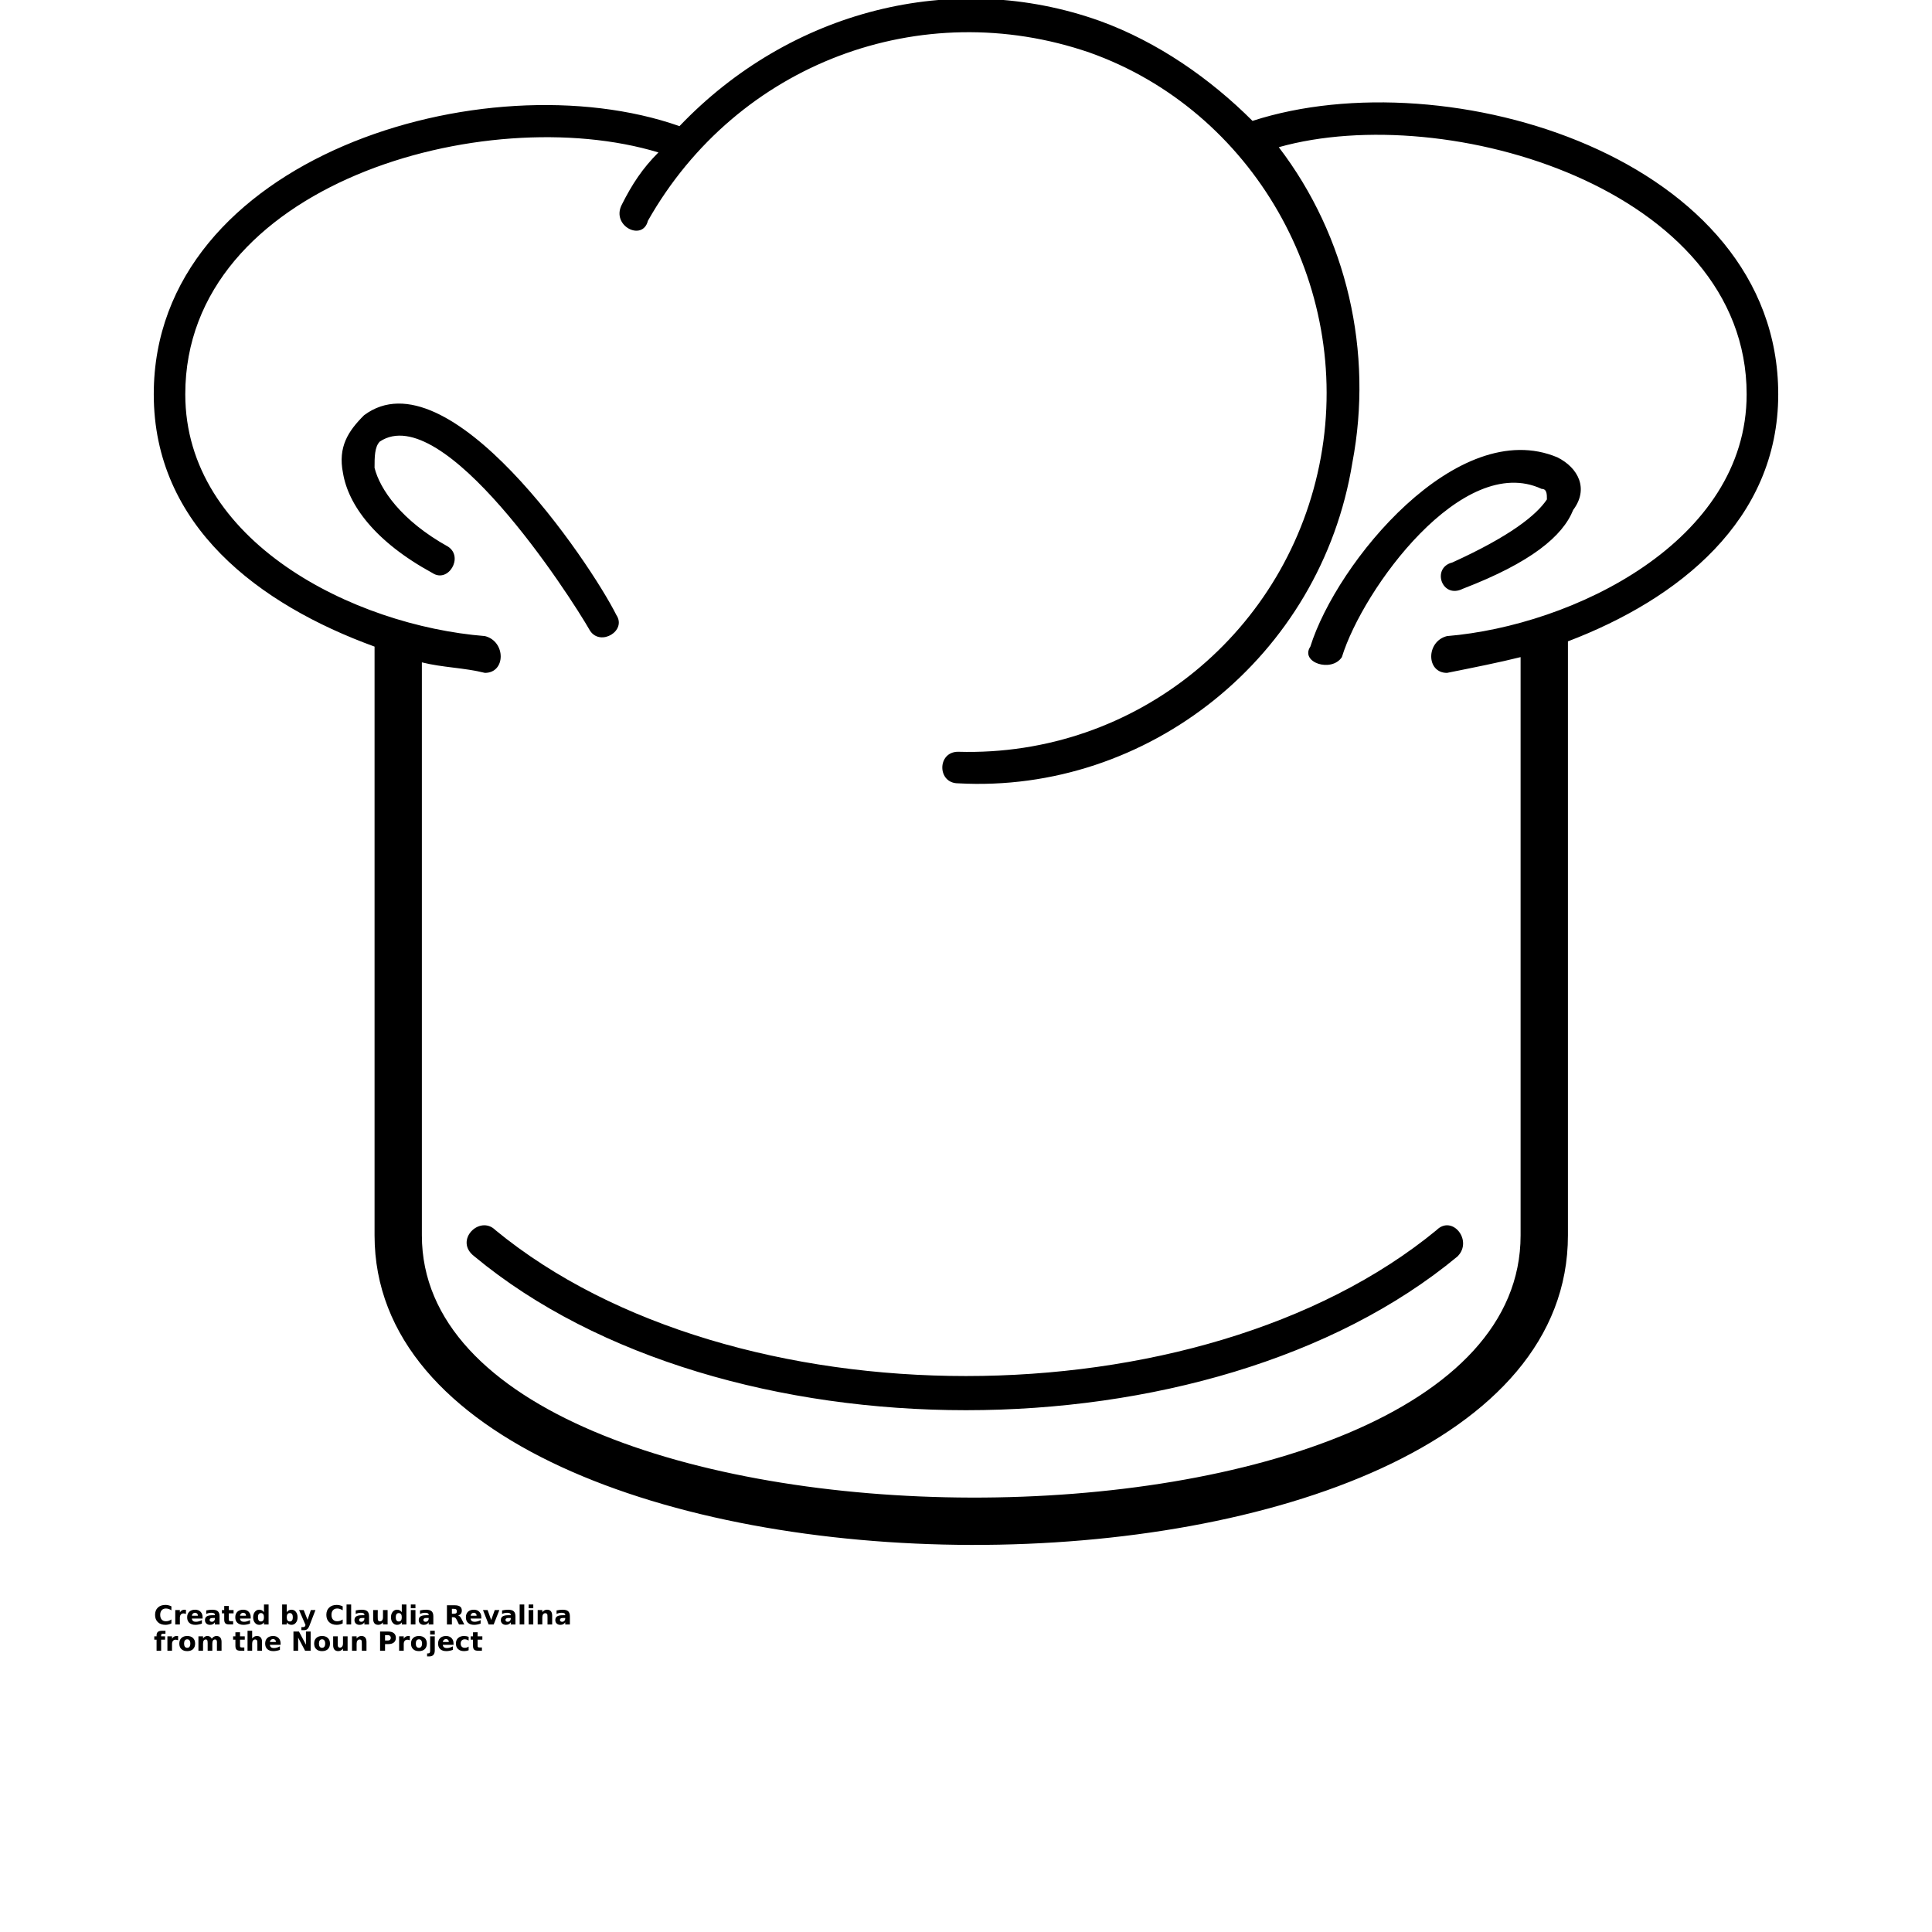 <svg xmlns="http://www.w3.org/2000/svg" xmlns:xlink="http://www.w3.org/1999/xlink" width="700pt" height="700pt" version="1.1" viewBox="0 0 700 700"><defs><symbol id="k" overflow="visible"><path d="m6.391-0.375c-0.336 0.168-0.68 0.293-1.031 0.375-0.355 0.094-0.73 0.141-1.125 0.141-1.156 0-2.074-0.32-2.75-0.969-0.68-0.656-1.016-1.535-1.016-2.641 0-1.113 0.336-1.992 1.016-2.641 0.676-0.645 1.594-0.969 2.75-0.969 0.395 0 0.77 0.047 1.125 0.141 0.352 0.086 0.695 0.211 1.031 0.375v1.438c-0.336-0.219-0.664-0.379-0.984-0.484-0.324-0.113-0.664-0.172-1.016-0.172-0.648 0-1.152 0.211-1.516 0.625-0.367 0.406-0.547 0.969-0.547 1.688s0.18 1.289 0.547 1.703c0.363 0.406 0.867 0.609 1.516 0.609 0.352 0 0.691-0.051 1.016-0.156 0.32-0.113 0.648-0.281 0.984-0.5z"/></symbol><symbol id="d" overflow="visible"><path d="m4.672-3.797c-0.148-0.062-0.293-0.109-0.438-0.141-0.148-0.039-0.293-0.062-0.438-0.062-0.43 0-0.758 0.141-0.984 0.422-0.23 0.273-0.344 0.664-0.344 1.172v2.406h-1.672v-5.219h1.672v0.859c0.207-0.344 0.453-0.594 0.734-0.75s0.613-0.234 1-0.234c0.051 0 0.109 0.008 0.172 0.016 0.07 0 0.172 0.012 0.297 0.031z"/></symbol><symbol id="b" overflow="visible"><path d="m6-2.625v0.484h-3.891c0.039 0.387 0.18 0.68 0.422 0.875 0.238 0.199 0.578 0.297 1.016 0.297 0.352 0 0.711-0.051 1.078-0.156 0.363-0.102 0.738-0.258 1.125-0.469v1.281c-0.387 0.148-0.777 0.258-1.172 0.328-0.398 0.082-0.793 0.125-1.188 0.125-0.938 0-1.672-0.238-2.203-0.719-0.523-0.477-0.781-1.148-0.781-2.016 0-0.852 0.254-1.523 0.766-2.016 0.52-0.488 1.227-0.734 2.125-0.734 0.82 0 1.477 0.25 1.969 0.75 0.488 0.492 0.734 1.148 0.734 1.969zm-1.703-0.547c0-0.32-0.094-0.578-0.281-0.766-0.188-0.195-0.43-0.297-0.719-0.297-0.324 0-0.59 0.094-0.797 0.281-0.199 0.18-0.324 0.438-0.375 0.781z"/></symbol><symbol id="a" overflow="visible"><path d="m3.141-2.344c-0.355 0-0.621 0.062-0.797 0.188-0.168 0.117-0.25 0.289-0.25 0.516 0 0.211 0.066 0.375 0.203 0.5 0.145 0.117 0.344 0.172 0.594 0.172 0.312 0 0.57-0.109 0.781-0.328 0.219-0.227 0.328-0.516 0.328-0.859v-0.188zm2.547-0.625v2.969h-1.688v-0.766c-0.219 0.312-0.469 0.543-0.75 0.688-0.281 0.145-0.621 0.219-1.016 0.219-0.543 0-0.984-0.156-1.328-0.469-0.336-0.32-0.5-0.734-0.5-1.234 0-0.613 0.207-1.062 0.625-1.344 0.426-0.289 1.086-0.438 1.984-0.438h0.984v-0.125c0-0.258-0.105-0.453-0.312-0.578-0.211-0.125-0.531-0.188-0.969-0.188-0.355 0-0.688 0.039-1 0.109-0.305 0.074-0.59 0.184-0.859 0.328v-1.281c0.363-0.082 0.723-0.145 1.078-0.188 0.363-0.051 0.723-0.078 1.078-0.078 0.945 0 1.629 0.188 2.047 0.562 0.414 0.375 0.625 0.98 0.625 1.812z"/></symbol><symbol id="c" overflow="visible"><path d="m2.625-6.688v1.469h1.719v1.203h-1.719v2.203c0 0.242 0.047 0.406 0.141 0.5 0.094 0.086 0.285 0.125 0.578 0.125h0.844v1.188h-1.422c-0.656 0-1.125-0.133-1.406-0.406-0.273-0.281-0.406-0.75-0.406-1.406v-2.203h-0.828v-1.203h0.828v-1.469z"/></symbol><symbol id="g" overflow="visible"><path d="m4.344-4.453v-2.781h1.672v7.234h-1.672v-0.75c-0.23 0.305-0.484 0.527-0.766 0.672-0.273 0.145-0.59 0.219-0.953 0.219-0.637 0-1.164-0.254-1.578-0.766-0.418-0.508-0.625-1.164-0.625-1.969 0-0.812 0.207-1.473 0.625-1.984 0.414-0.508 0.941-0.766 1.578-0.766 0.363 0 0.68 0.074 0.953 0.219 0.281 0.148 0.535 0.371 0.766 0.672zm-1.094 3.375c0.352 0 0.625-0.129 0.812-0.391 0.188-0.258 0.281-0.633 0.281-1.125 0-0.5-0.094-0.879-0.281-1.141-0.188-0.258-0.461-0.391-0.812-0.391-0.355 0-0.625 0.133-0.812 0.391-0.188 0.262-0.281 0.641-0.281 1.141 0 0.492 0.094 0.867 0.281 1.125 0.188 0.262 0.457 0.391 0.812 0.391z"/></symbol><symbol id="m" overflow="visible"><path d="m3.578-1.078c0.352 0 0.625-0.129 0.812-0.391 0.188-0.258 0.281-0.633 0.281-1.125 0-0.5-0.094-0.879-0.281-1.141-0.188-0.258-0.461-0.391-0.812-0.391-0.367 0-0.641 0.133-0.828 0.391-0.188 0.262-0.281 0.641-0.281 1.141 0 0.492 0.094 0.867 0.281 1.125 0.188 0.262 0.461 0.391 0.828 0.391zm-1.109-3.375c0.227-0.301 0.484-0.523 0.766-0.672 0.281-0.145 0.598-0.219 0.953-0.219 0.645 0 1.172 0.258 1.578 0.766 0.414 0.512 0.625 1.172 0.625 1.984 0 0.805-0.211 1.461-0.625 1.969-0.406 0.512-0.934 0.766-1.578 0.766-0.355 0-0.672-0.074-0.953-0.219-0.281-0.145-0.539-0.367-0.766-0.672v0.75h-1.672v-7.234h1.672z"/></symbol><symbol id="l" overflow="visible"><path d="m0.109-5.219h1.672l1.406 3.547 1.188-3.547h1.672l-2.203 5.719c-0.219 0.57-0.477 0.973-0.766 1.203-0.293 0.238-0.68 0.359-1.156 0.359h-0.969v-1.094h0.516c0.289 0 0.5-0.047 0.625-0.141s0.223-0.258 0.297-0.484l0.047-0.141z"/></symbol><symbol id="f" overflow="visible"><path d="m0.797-7.234h1.672v7.234h-1.672z"/></symbol><symbol id="j" overflow="visible"><path d="m0.75-2.031v-3.188h1.672v0.531c0 0.281-0.008 0.637-0.016 1.062v0.844c0 0.43 0.008 0.734 0.031 0.922 0.02 0.18 0.062 0.309 0.125 0.391 0.062 0.117 0.145 0.203 0.25 0.266 0.113 0.055 0.242 0.078 0.391 0.078 0.344 0 0.613-0.129 0.812-0.391 0.195-0.27 0.297-0.645 0.297-1.125v-2.578h1.672v5.219h-1.672v-0.75c-0.25 0.305-0.516 0.527-0.797 0.672-0.281 0.145-0.59 0.219-0.922 0.219-0.605 0-1.062-0.18-1.375-0.547-0.312-0.375-0.469-0.914-0.469-1.625z"/></symbol><symbol id="i" overflow="visible"><path d="m0.797-5.219h1.672v5.219h-1.672zm0-2.016h1.672v1.359h-1.672z"/></symbol><symbol id="v" overflow="visible"><path d="m3.422-3.875c0.375 0 0.641-0.066 0.797-0.203 0.164-0.133 0.25-0.363 0.25-0.688 0-0.312-0.086-0.535-0.25-0.672-0.156-0.145-0.422-0.219-0.797-0.219h-0.75v1.781zm-0.75 1.25v2.625h-1.797v-6.953h2.734c0.914 0 1.586 0.156 2.016 0.469 0.426 0.305 0.641 0.789 0.641 1.453 0 0.461-0.117 0.84-0.344 1.141-0.219 0.293-0.555 0.508-1 0.641 0.25 0.055 0.469 0.18 0.656 0.375 0.195 0.199 0.395 0.5 0.594 0.906l0.984 1.969h-1.922l-0.844-1.734c-0.168-0.344-0.34-0.578-0.516-0.703-0.18-0.125-0.414-0.188-0.703-0.188z"/></symbol><symbol id="u" overflow="visible"><path d="m0.141-5.219h1.672l1.297 3.609 1.297-3.609h1.672l-2.062 5.219h-1.828z"/></symbol><symbol id="h" overflow="visible"><path d="m6.047-3.172v3.172h-1.688v-2.422c0-0.457-0.012-0.77-0.031-0.938-0.012-0.164-0.043-0.289-0.094-0.375-0.074-0.113-0.168-0.195-0.281-0.25-0.105-0.062-0.23-0.094-0.375-0.094-0.344 0-0.617 0.137-0.812 0.406-0.199 0.262-0.297 0.633-0.297 1.109v2.562h-1.672v-5.219h1.672v0.766c0.25-0.301 0.516-0.523 0.797-0.672 0.281-0.145 0.594-0.219 0.938-0.219 0.602 0 1.062 0.188 1.375 0.562 0.312 0.367 0.469 0.902 0.469 1.609z"/></symbol><symbol id="t" overflow="visible"><path d="m4.234-7.234v1.094h-0.922c-0.242 0-0.406 0.043-0.5 0.125-0.094 0.086-0.141 0.23-0.141 0.438v0.359h1.422v1.203h-1.422v4.016h-1.656v-4.016h-0.828v-1.203h0.828v-0.359c0-0.562 0.156-0.977 0.469-1.25 0.312-0.27 0.801-0.406 1.469-0.406z"/></symbol><symbol id="e" overflow="visible"><path d="m3.281-4.141c-0.367 0-0.648 0.137-0.844 0.406-0.199 0.262-0.297 0.641-0.297 1.141 0 0.492 0.098 0.871 0.297 1.141 0.195 0.262 0.477 0.391 0.844 0.391 0.363 0 0.641-0.129 0.828-0.391 0.195-0.27 0.297-0.648 0.297-1.141 0-0.5-0.102-0.879-0.297-1.141-0.188-0.27-0.465-0.406-0.828-0.406zm0-1.203c0.895 0 1.594 0.246 2.094 0.734 0.508 0.48 0.766 1.152 0.766 2.016 0 0.855-0.258 1.527-0.766 2.016-0.5 0.48-1.199 0.719-2.094 0.719-0.898 0-1.602-0.238-2.109-0.719-0.512-0.488-0.766-1.16-0.766-2.016 0-0.863 0.254-1.535 0.766-2.016 0.508-0.488 1.211-0.734 2.109-0.734z"/></symbol><symbol id="s" overflow="visible"><path d="m5.625-4.344c0.219-0.32 0.469-0.566 0.75-0.734 0.289-0.176 0.613-0.266 0.969-0.266 0.594 0 1.047 0.188 1.359 0.562 0.312 0.367 0.469 0.902 0.469 1.609v3.172h-1.672v-2.719-0.125c0.008-0.039 0.016-0.102 0.016-0.188 0-0.363-0.059-0.629-0.172-0.797-0.105-0.164-0.277-0.25-0.516-0.25-0.324 0-0.574 0.133-0.75 0.391-0.168 0.262-0.25 0.637-0.25 1.125v2.562h-1.688v-2.719c0-0.57-0.055-0.941-0.156-1.109-0.094-0.164-0.266-0.25-0.516-0.25-0.324 0-0.574 0.133-0.75 0.391-0.168 0.262-0.25 0.637-0.25 1.125v2.562h-1.672v-5.219h1.672v0.766c0.207-0.289 0.441-0.508 0.703-0.656 0.258-0.156 0.551-0.234 0.875-0.234 0.363 0 0.68 0.09 0.953 0.266 0.281 0.18 0.488 0.422 0.625 0.734z"/></symbol><symbol id="r" overflow="visible"><path d="m6.047-3.172v3.172h-1.688v-2.422c0-0.457-0.012-0.77-0.031-0.938-0.012-0.164-0.043-0.289-0.094-0.375-0.074-0.113-0.168-0.195-0.281-0.25-0.105-0.062-0.23-0.094-0.375-0.094-0.344 0-0.617 0.137-0.812 0.406-0.199 0.262-0.297 0.633-0.297 1.109v2.562h-1.672v-7.234h1.672v2.781c0.25-0.301 0.516-0.523 0.797-0.672 0.281-0.145 0.594-0.219 0.938-0.219 0.602 0 1.062 0.188 1.375 0.562 0.312 0.367 0.469 0.902 0.469 1.609z"/></symbol><symbol id="q" overflow="visible"><path d="m0.875-6.953h2l2.531 4.766v-4.766h1.703v6.953h-2.016l-2.516-4.766v4.766h-1.703z"/></symbol><symbol id="p" overflow="visible"><path d="m0.875-6.953h2.969c0.883 0 1.562 0.199 2.031 0.594 0.477 0.398 0.719 0.953 0.719 1.672 0 0.73-0.242 1.293-0.719 1.688-0.469 0.398-1.148 0.594-2.031 0.594h-1.172v2.406h-1.797zm1.797 1.297v1.953h0.984c0.344 0 0.609-0.082 0.797-0.25 0.195-0.176 0.297-0.422 0.297-0.734 0-0.301-0.102-0.535-0.297-0.703-0.188-0.176-0.453-0.266-0.797-0.266z"/></symbol><symbol id="o" overflow="visible"><path d="m0.797-5.219h1.672v5.125c0 0.695-0.168 1.227-0.5 1.594-0.336 0.375-0.824 0.562-1.469 0.562h-0.812v-1.094h0.281c0.32 0 0.539-0.074 0.656-0.219 0.113-0.148 0.172-0.43 0.172-0.844zm0-2.016h1.672v1.359h-1.672z"/></symbol><symbol id="n" overflow="visible"><path d="m5.016-5.047v1.359c-0.23-0.156-0.461-0.27-0.688-0.344-0.23-0.07-0.465-0.109-0.703-0.109-0.469 0-0.836 0.137-1.094 0.406-0.262 0.273-0.391 0.652-0.391 1.141 0 0.48 0.129 0.855 0.391 1.125 0.258 0.273 0.625 0.406 1.094 0.406 0.258 0 0.504-0.035 0.734-0.109 0.238-0.082 0.457-0.195 0.656-0.344v1.359c-0.262 0.094-0.527 0.164-0.797 0.219-0.273 0.051-0.543 0.078-0.812 0.078-0.938 0-1.672-0.238-2.203-0.719-0.531-0.488-0.797-1.16-0.797-2.016 0-0.863 0.266-1.535 0.797-2.016 0.531-0.488 1.266-0.734 2.203-0.734 0.281 0 0.551 0.027 0.812 0.078 0.258 0.055 0.523 0.125 0.797 0.219z"/></symbol></defs><g><path fill-rule="evenodd" d="m486.19 238.09c-3.809 5.715-15.238 1.906-11.43-3.809 9.523-30.477 53.332-83.809 89.523-68.57 7.617 3.809 11.43 11.43 5.715 19.047-3.809 9.523-15.238 19.047-40 28.57-7.617 3.809-11.43-7.617-3.809-9.523 20.953-9.523 30.477-17.145 34.285-22.855 0-1.906 0-3.809-1.906-3.809-28.57-13.332-64.762 36.191-72.383 60.953zm-314.29 217.14c-7.617-5.715 1.906-15.238 7.617-9.523 85.715 70.477 255.24 70.477 340.95 0 5.715-5.715 13.332 3.809 7.617 9.523-89.523 74.285-266.67 74.285-356.19 0zm396.19-222.86v215.24c0 150.48-432.38 148.57-432.38 0v-213.33c-41.906-15.238-80-43.809-80-91.43 0-85.715 120-121.91 190.48-97.145 40-41.906 99.047-57.145 152.38-38.094 20.953 7.617 40 20.953 55.238 36.191 70.477-22.855 190.48 13.332 190.48 99.047 0 45.715-36.191 74.285-76.191 89.523zm-415.24 7.617v207.62c0 125.71 398.09 127.62 398.09 0v-209.52c-7.617 1.906-17.145 3.809-26.668 5.715-7.617 0-7.617-11.43 0-13.332 45.715-3.809 108.57-34.285 108.57-87.617 0-74.285-108.57-106.67-169.52-89.523 24.762 32.383 34.285 74.285 26.668 114.29-11.43 70.477-74.285 120-142.86 116.19-7.617 0-7.617-11.43 0-11.43 64.762 1.906 120-43.809 131.43-106.67 11.43-62.855-24.762-125.71-83.809-146.67-60.953-20.953-127.62 3.809-160 60.953-1.906 7.617-13.332 1.906-9.523-5.715 3.809-7.617 7.617-13.332 13.332-19.047-62.855-19.047-171.43 11.43-171.43 87.617 0 53.332 60.953 83.809 108.57 87.617 7.617 1.906 7.617 13.332 0 13.332-7.617-1.906-15.238-1.906-22.855-3.809zm70.477-17.145c3.809 5.715-5.715 11.43-9.523 5.715-7.617-13.332-53.332-83.809-76.191-68.57-1.906 1.906-1.906 5.715-1.906 9.523 1.906 7.617 9.523 19.047 26.668 28.57 5.715 3.809 0 13.332-5.715 9.523-20.953-11.43-30.477-24.762-32.383-36.191-1.906-9.523 1.906-15.238 7.617-20.953 30.477-22.855 81.906 53.332 91.43 72.383z"/><use x="55.715" y="588.57" xlink:href="#k"/><use x="62.703" y="588.57" xlink:href="#d"/><use x="67.402" y="588.57" xlink:href="#b"/><use x="73.859" y="588.57" xlink:href="#a"/><use x="80.285" y="588.57" xlink:href="#c"/><use x="84.84" y="588.57" xlink:href="#b"/><use x="91.297" y="588.57" xlink:href="#g"/><use x="101.43" y="588.57" xlink:href="#m"/><use x="108.25" y="588.57" xlink:href="#l"/><use x="117.773" y="588.57" xlink:href="#k"/><use x="124.762" y="588.57" xlink:href="#f"/><use x="128.027" y="588.57" xlink:href="#a"/><use x="134.453" y="588.57" xlink:href="#j"/><use x="141.234" y="588.57" xlink:href="#g"/><use x="148.051" y="588.57" xlink:href="#i"/><use x="151.316" y="588.57" xlink:href="#a"/><use x="161.059" y="588.57" xlink:href="#v"/><use x="168.391" y="588.57" xlink:href="#b"/><use x="174.852" y="588.57" xlink:href="#u"/><use x="181.059" y="588.57" xlink:href="#a"/><use x="187.484" y="588.57" xlink:href="#f"/><use x="190.75" y="588.57" xlink:href="#i"/><use x="194.016" y="588.57" xlink:href="#h"/><use x="200.793" y="588.57" xlink:href="#a"/><use x="55.715" y="598.094" xlink:href="#t"/><use x="59.859" y="598.094" xlink:href="#d"/><use x="64.555" y="598.094" xlink:href="#e"/><use x="71.098" y="598.094" xlink:href="#s"/><use x="84.336" y="598.094" xlink:href="#c"/><use x="88.891" y="598.094" xlink:href="#r"/><use x="95.668" y="598.094" xlink:href="#b"/><use x="105.445" y="598.094" xlink:href="#q"/><use x="113.414" y="598.094" xlink:href="#e"/><use x="119.957" y="598.094" xlink:href="#j"/><use x="126.738" y="598.094" xlink:href="#h"/><use x="136.836" y="598.094" xlink:href="#p"/><use x="143.813" y="598.094" xlink:href="#d"/><use x="148.512" y="598.094" xlink:href="#e"/><use x="155.055" y="598.094" xlink:href="#o"/><use x="158.32" y="598.094" xlink:href="#b"/><use x="164.777" y="598.094" xlink:href="#n"/><use x="170.422" y="598.094" xlink:href="#c"/></g></svg>